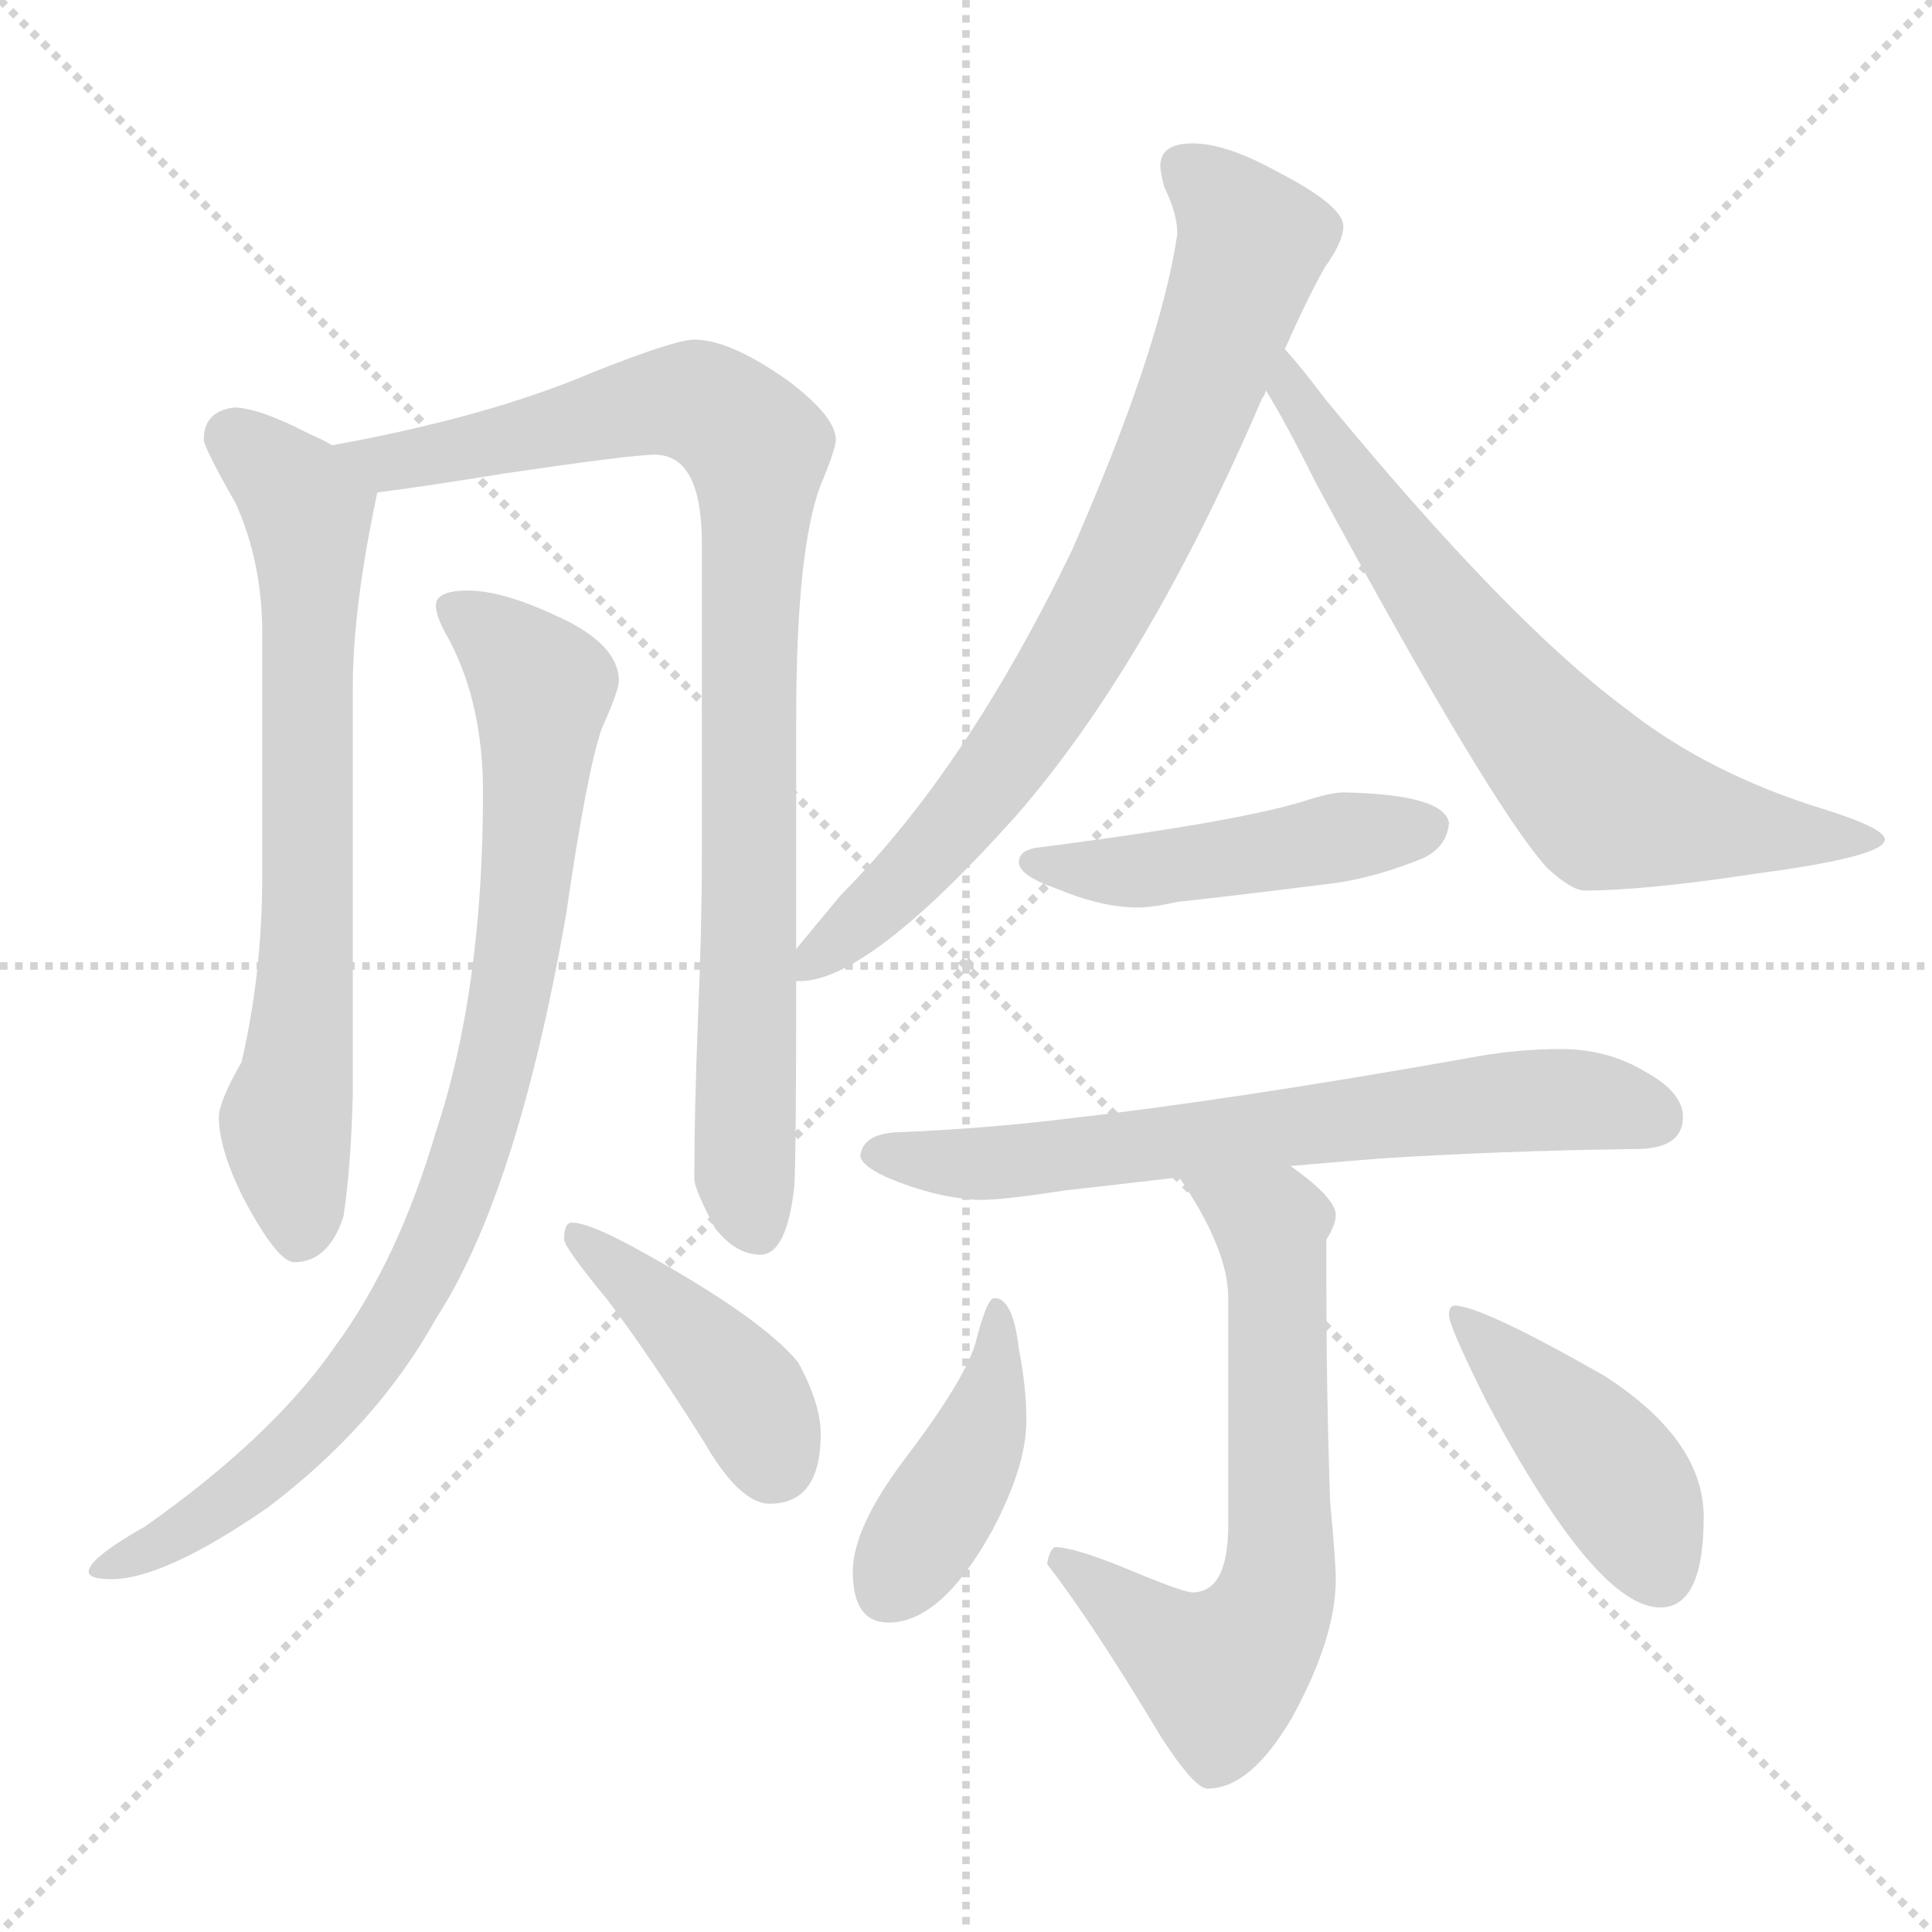 <svg xmlns="http://www.w3.org/2000/svg" version="1.1" viewBox="0 0 1024 1024">
  <g stroke="lightgray" stroke-dasharray="1,1" stroke-width="1" transform="scale(4, 4)">
    <line x1="0" y1="0" x2="256" y2="256" />
    <line x1="256" y1="0" x2="0" y2="256" />
    <line x1="128" y1="0" x2="128" y2="256" />
    <line x1="0" y1="128" x2="256" y2="128" />
  </g>
  <g transform="scale(1.0, -1.0) translate(0.0, -807.00)">
    <style type="text/css">
      
        @keyframes keyframes0 {
          from {
            stroke: blue;
            stroke-dashoffset: 699;
            stroke-width: 128;
          }
          69% {
            animation-timing-function: step-end;
            stroke: blue;
            stroke-dashoffset: 0;
            stroke-width: 128;
          }
          to {
            stroke: black;
            stroke-width: 1024;
          }
        }
        #make-me-a-hanzi-animation-0 {
          animation: keyframes0 0.819s both;
          animation-delay: 0s;
          animation-timing-function: linear;
        }
      
        @keyframes keyframes1 {
          from {
            stroke: blue;
            stroke-dashoffset: 900;
            stroke-width: 128;
          }
          75% {
            animation-timing-function: step-end;
            stroke: blue;
            stroke-dashoffset: 0;
            stroke-width: 128;
          }
          to {
            stroke: black;
            stroke-width: 1024;
          }
        }
        #make-me-a-hanzi-animation-1 {
          animation: keyframes1 0.982s both;
          animation-delay: 0.819s;
          animation-timing-function: linear;
        }
      
        @keyframes keyframes2 {
          from {
            stroke: blue;
            stroke-dashoffset: 875;
            stroke-width: 128;
          }
          74% {
            animation-timing-function: step-end;
            stroke: blue;
            stroke-dashoffset: 0;
            stroke-width: 128;
          }
          to {
            stroke: black;
            stroke-width: 1024;
          }
        }
        #make-me-a-hanzi-animation-2 {
          animation: keyframes2 0.962s both;
          animation-delay: 1.801s;
          animation-timing-function: linear;
        }
      
        @keyframes keyframes3 {
          from {
            stroke: blue;
            stroke-dashoffset: 416;
            stroke-width: 128;
          }
          58% {
            animation-timing-function: step-end;
            stroke: blue;
            stroke-dashoffset: 0;
            stroke-width: 128;
          }
          to {
            stroke: black;
            stroke-width: 1024;
          }
        }
        #make-me-a-hanzi-animation-3 {
          animation: keyframes3 0.589s both;
          animation-delay: 2.763s;
          animation-timing-function: linear;
        }
      
        @keyframes keyframes4 {
          from {
            stroke: blue;
            stroke-dashoffset: 773;
            stroke-width: 128;
          }
          72% {
            animation-timing-function: step-end;
            stroke: blue;
            stroke-dashoffset: 0;
            stroke-width: 128;
          }
          to {
            stroke: black;
            stroke-width: 1024;
          }
        }
        #make-me-a-hanzi-animation-4 {
          animation: keyframes4 0.879s both;
          animation-delay: 3.352s;
          animation-timing-function: linear;
        }
      
        @keyframes keyframes5 {
          from {
            stroke: blue;
            stroke-dashoffset: 692;
            stroke-width: 128;
          }
          69% {
            animation-timing-function: step-end;
            stroke: blue;
            stroke-dashoffset: 0;
            stroke-width: 128;
          }
          to {
            stroke: black;
            stroke-width: 1024;
          }
        }
        #make-me-a-hanzi-animation-5 {
          animation: keyframes5 0.813s both;
          animation-delay: 4.231s;
          animation-timing-function: linear;
        }
      
        @keyframes keyframes6 {
          from {
            stroke: blue;
            stroke-dashoffset: 467;
            stroke-width: 128;
          }
          60% {
            animation-timing-function: step-end;
            stroke: blue;
            stroke-dashoffset: 0;
            stroke-width: 128;
          }
          to {
            stroke: black;
            stroke-width: 1024;
          }
        }
        #make-me-a-hanzi-animation-6 {
          animation: keyframes6 0.63s both;
          animation-delay: 5.044s;
          animation-timing-function: linear;
        }
      
        @keyframes keyframes7 {
          from {
            stroke: blue;
            stroke-dashoffset: 670;
            stroke-width: 128;
          }
          69% {
            animation-timing-function: step-end;
            stroke: blue;
            stroke-dashoffset: 0;
            stroke-width: 128;
          }
          to {
            stroke: black;
            stroke-width: 1024;
          }
        }
        #make-me-a-hanzi-animation-7 {
          animation: keyframes7 0.795s both;
          animation-delay: 5.674s;
          animation-timing-function: linear;
        }
      
        @keyframes keyframes8 {
          from {
            stroke: blue;
            stroke-dashoffset: 652;
            stroke-width: 128;
          }
          68% {
            animation-timing-function: step-end;
            stroke: blue;
            stroke-dashoffset: 0;
            stroke-width: 128;
          }
          to {
            stroke: black;
            stroke-width: 1024;
          }
        }
        #make-me-a-hanzi-animation-8 {
          animation: keyframes8 0.781s both;
          animation-delay: 6.469s;
          animation-timing-function: linear;
        }
      
        @keyframes keyframes9 {
          from {
            stroke: blue;
            stroke-dashoffset: 420;
            stroke-width: 128;
          }
          58% {
            animation-timing-function: step-end;
            stroke: blue;
            stroke-dashoffset: 0;
            stroke-width: 128;
          }
          to {
            stroke: black;
            stroke-width: 1024;
          }
        }
        #make-me-a-hanzi-animation-9 {
          animation: keyframes9 0.592s both;
          animation-delay: 7.25s;
          animation-timing-function: linear;
        }
      
        @keyframes keyframes10 {
          from {
            stroke: blue;
            stroke-dashoffset: 432;
            stroke-width: 128;
          }
          58% {
            animation-timing-function: step-end;
            stroke: blue;
            stroke-dashoffset: 0;
            stroke-width: 128;
          }
          to {
            stroke: black;
            stroke-width: 1024;
          }
        }
        #make-me-a-hanzi-animation-10 {
          animation: keyframes10 0.602s both;
          animation-delay: 7.842s;
          animation-timing-function: linear;
        }
      
    </style>
    
      <path d="M 124 591 Q 108 589 108 574 Q 108 570 125 540 Q 139 509 139 471 L 139 343 Q 139 291 128 244 Q 116 223 116 215 Q 116 198 129 172 Q 147 138 156 138 Q 174 138 182 162 Q 186 188 187 227 L 187 443 Q 187 485 200 546 C 202 558 202 558 176 571 Q 171 574 164 577 Q 137 591 124 591 Z" fill="lightgray" />
    
      <path d="M 200 546 Q 224 549 267 556 Q 335 566 347 566 Q 372 566 372 519 L 372 353 Q 372 315 370 269 Q 368 218 368 182 Q 368 177 379 156 Q 390 142 403 142 Q 417 142 421 178 Q 422 194 422 287 L 422 304 L 422 426 Q 422 516 435 550 Q 443 569 443 574 Q 443 586 418 605 Q 387 627 368 627 Q 358 627 315 610 Q 259 586 176 571 C 147 565 170 542 200 546 Z" fill="lightgray" />
    
      <path d="M 248 494 Q 231 494 231 486 Q 231 480 238 468 Q 256 434 256 387 Q 256 282 231 207 Q 211 139 178 94 Q 145 46 77 -2 Q 47 -19 47 -26 Q 47 -30 59 -30 Q 87 -30 142 8 Q 200 52 231 108 Q 274 174 300 322 Q 311 398 319 421 Q 328 441 328 446 Q 328 466 294 481 Q 266 494 248 494 Z" fill="lightgray" />
    
      <path d="M 303 159 Q 299 159 299 150 Q 299 146 322 118 Q 344 89 373 43 Q 392 10 408 10 Q 435 10 435 47 Q 435 63 423 85 Q 404 108 343 142 Q 313 159 303 159 Z" fill="lightgray" />
    
      <path d="M 422 287 L 424 287 Q 460 287 538 374 Q 608 454 669 596 Q 670 597 671 600 L 681 622 Q 693 649 702 665 Q 712 679 712 687 Q 712 698 677 716 Q 650 731 632 731 Q 615 731 615 719 Q 615 716 617 708 Q 624 694 624 683 Q 615 622 568 515 Q 512 399 446 333 Q 431 315 422 304 C 406 284 406 284 422 287 Z" fill="lightgray" />
    
      <path d="M 671 600 Q 681 584 698 550 Q 790 380 820 347 Q 833 335 840 335 Q 872 335 931 344 Q 999 353 999 362 Q 999 368 967 378 Q 905 397 861 432 Q 799 478 702 596 Q 690 612 681 622 C 662 645 656 626 671 600 Z" fill="lightgray" />
    
      <path d="M 712 387 Q 705 387 690 382 Q 653 371 552 358 Q 540 357 540 350 Q 540 343 560 336 Q 584 326 603 326 Q 611 326 624 329 Q 644 331 708 339 Q 729 342 754 352 Q 767 358 768 371 Q 765 386 712 387 Z" fill="lightgray" />
    
      <path d="M 827 251 Q 803 251 777 246 Q 653 224 565 214 Q 524 209 479 207 Q 457 207 456 194 Q 457 189 470 183 Q 496 172 519 171 Q 532 171 564 176 Q 591 179 625 183 L 684 189 Q 707 191 732 193 Q 794 197 867 198 Q 892 198 892 215 Q 892 228 872 239 Q 852 251 827 251 Z" fill="lightgray" />
    
      <path d="M 625 183 Q 651 145 651 119 L 651 -1 Q 651 -37 632 -37 Q 627 -37 596 -24 Q 569 -13 559 -13 Q 556 -15 555 -22 Q 579 -53 615 -113 Q 633 -141 640 -141 Q 663 -141 685 -103 Q 708 -61 708 -30 Q 708 -21 705 11 Q 703 69 703 127 L 703 150 Q 708 158 708 163 Q 708 172 684 189 C 660 207 609 208 625 183 Z" fill="lightgray" />
    
      <path d="M 527 119 Q 523 119 517 95 Q 511 75 479 33 Q 452 -3 452 -26 Q 452 -53 471 -53 Q 499 -53 526 -4 Q 544 30 544 54 Q 544 72 540 92 Q 537 119 527 119 Z" fill="lightgray" />
    
      <path d="M 771 115 Q 768 115 768 110 Q 768 104 788 64 Q 846 -45 880 -45 Q 903 -45 903 3 Q 903 44 850 78 Q 785 115 771 115 Z" fill="lightgray" />
    
    
      <clipPath id="make-me-a-hanzi-clip-0">
        <path d="M 124 591 Q 108 589 108 574 Q 108 570 125 540 Q 139 509 139 471 L 139 343 Q 139 291 128 244 Q 116 223 116 215 Q 116 198 129 172 Q 147 138 156 138 Q 174 138 182 162 Q 186 188 187 227 L 187 443 Q 187 485 200 546 C 202 558 202 558 176 571 Q 171 574 164 577 Q 137 591 124 591 Z" />
      </clipPath>
      <path clip-path="url(#make-me-a-hanzi-clip-0)" d="M 122 576 L 157 545 L 164 526 L 162 281 L 151 212 L 159 151" fill="none" id="make-me-a-hanzi-animation-0" stroke-dasharray="571 1142" stroke-linecap="round" />
    
      <clipPath id="make-me-a-hanzi-clip-1">
        <path d="M 200 546 Q 224 549 267 556 Q 335 566 347 566 Q 372 566 372 519 L 372 353 Q 372 315 370 269 Q 368 218 368 182 Q 368 177 379 156 Q 390 142 403 142 Q 417 142 421 178 Q 422 194 422 287 L 422 304 L 422 426 Q 422 516 435 550 Q 443 569 443 574 Q 443 586 418 605 Q 387 627 368 627 Q 358 627 315 610 Q 259 586 176 571 C 147 565 170 542 200 546 Z" />
      </clipPath>
      <path clip-path="url(#make-me-a-hanzi-clip-1)" d="M 184 571 L 194 564 L 214 563 L 369 594 L 401 569 L 394 188 L 401 157" fill="none" id="make-me-a-hanzi-animation-1" stroke-dasharray="772 1544" stroke-linecap="round" />
    
      <clipPath id="make-me-a-hanzi-clip-2">
        <path d="M 248 494 Q 231 494 231 486 Q 231 480 238 468 Q 256 434 256 387 Q 256 282 231 207 Q 211 139 178 94 Q 145 46 77 -2 Q 47 -19 47 -26 Q 47 -30 59 -30 Q 87 -30 142 8 Q 200 52 231 108 Q 274 174 300 322 Q 311 398 319 421 Q 328 441 328 446 Q 328 466 294 481 Q 266 494 248 494 Z" />
      </clipPath>
      <path clip-path="url(#make-me-a-hanzi-clip-2)" d="M 240 484 L 288 442 L 277 316 L 264 246 L 233 151 L 189 78 L 139 25 L 54 -26" fill="none" id="make-me-a-hanzi-animation-2" stroke-dasharray="747 1494" stroke-linecap="round" />
    
      <clipPath id="make-me-a-hanzi-clip-3">
        <path d="M 303 159 Q 299 159 299 150 Q 299 146 322 118 Q 344 89 373 43 Q 392 10 408 10 Q 435 10 435 47 Q 435 63 423 85 Q 404 108 343 142 Q 313 159 303 159 Z" />
      </clipPath>
      <path clip-path="url(#make-me-a-hanzi-clip-3)" d="M 306 152 L 392 72 L 410 33" fill="none" id="make-me-a-hanzi-animation-3" stroke-dasharray="288 576" stroke-linecap="round" />
    
      <clipPath id="make-me-a-hanzi-clip-4">
        <path d="M 422 287 L 424 287 Q 460 287 538 374 Q 608 454 669 596 Q 670 597 671 600 L 681 622 Q 693 649 702 665 Q 712 679 712 687 Q 712 698 677 716 Q 650 731 632 731 Q 615 731 615 719 Q 615 716 617 708 Q 624 694 624 683 Q 615 622 568 515 Q 512 399 446 333 Q 431 315 422 304 C 406 284 406 284 422 287 Z" />
      </clipPath>
      <path clip-path="url(#make-me-a-hanzi-clip-4)" d="M 628 718 L 664 678 L 604 524 L 569 458 L 515 379 L 423 291" fill="none" id="make-me-a-hanzi-animation-4" stroke-dasharray="645 1290" stroke-linecap="round" />
    
      <clipPath id="make-me-a-hanzi-clip-5">
        <path d="M 671 600 Q 681 584 698 550 Q 790 380 820 347 Q 833 335 840 335 Q 872 335 931 344 Q 999 353 999 362 Q 999 368 967 378 Q 905 397 861 432 Q 799 478 702 596 Q 690 612 681 622 C 662 645 656 626 671 600 Z" />
      </clipPath>
      <path clip-path="url(#make-me-a-hanzi-clip-5)" d="M 681 615 L 683 601 L 732 527 L 794 445 L 850 383 L 941 364 L 995 362" fill="none" id="make-me-a-hanzi-animation-5" stroke-dasharray="564 1128" stroke-linecap="round" />
    
      <clipPath id="make-me-a-hanzi-clip-6">
        <path d="M 712 387 Q 705 387 690 382 Q 653 371 552 358 Q 540 357 540 350 Q 540 343 560 336 Q 584 326 603 326 Q 611 326 624 329 Q 644 331 708 339 Q 729 342 754 352 Q 767 358 768 371 Q 765 386 712 387 Z" />
      </clipPath>
      <path clip-path="url(#make-me-a-hanzi-clip-6)" d="M 548 351 L 598 345 L 757 368" fill="none" id="make-me-a-hanzi-animation-6" stroke-dasharray="339 678" stroke-linecap="round" />
    
      <clipPath id="make-me-a-hanzi-clip-7">
        <path d="M 827 251 Q 803 251 777 246 Q 653 224 565 214 Q 524 209 479 207 Q 457 207 456 194 Q 457 189 470 183 Q 496 172 519 171 Q 532 171 564 176 Q 591 179 625 183 L 684 189 Q 707 191 732 193 Q 794 197 867 198 Q 892 198 892 215 Q 892 228 872 239 Q 852 251 827 251 Z" />
      </clipPath>
      <path clip-path="url(#make-me-a-hanzi-clip-7)" d="M 464 196 L 552 192 L 822 224 L 875 215" fill="none" id="make-me-a-hanzi-animation-7" stroke-dasharray="542 1084" stroke-linecap="round" />
    
      <clipPath id="make-me-a-hanzi-clip-8">
        <path d="M 625 183 Q 651 145 651 119 L 651 -1 Q 651 -37 632 -37 Q 627 -37 596 -24 Q 569 -13 559 -13 Q 556 -15 555 -22 Q 579 -53 615 -113 Q 633 -141 640 -141 Q 663 -141 685 -103 Q 708 -61 708 -30 Q 708 -21 705 11 Q 703 69 703 127 L 703 150 Q 708 158 708 163 Q 708 172 684 189 C 660 207 609 208 625 183 Z" />
      </clipPath>
      <path clip-path="url(#make-me-a-hanzi-clip-8)" d="M 633 178 L 673 157 L 679 -1 L 674 -43 L 663 -65 L 647 -80 L 562 -20" fill="none" id="make-me-a-hanzi-animation-8" stroke-dasharray="524 1048" stroke-linecap="round" />
    
      <clipPath id="make-me-a-hanzi-clip-9">
        <path d="M 527 119 Q 523 119 517 95 Q 511 75 479 33 Q 452 -3 452 -26 Q 452 -53 471 -53 Q 499 -53 526 -4 Q 544 30 544 54 Q 544 72 540 92 Q 537 119 527 119 Z" />
      </clipPath>
      <path clip-path="url(#make-me-a-hanzi-clip-9)" d="M 529 113 L 520 50 L 470 -37" fill="none" id="make-me-a-hanzi-animation-9" stroke-dasharray="292 584" stroke-linecap="round" />
    
      <clipPath id="make-me-a-hanzi-clip-10">
        <path d="M 771 115 Q 768 115 768 110 Q 768 104 788 64 Q 846 -45 880 -45 Q 903 -45 903 3 Q 903 44 850 78 Q 785 115 771 115 Z" />
      </clipPath>
      <path clip-path="url(#make-me-a-hanzi-clip-10)" d="M 773 110 L 856 24 L 880 -27" fill="none" id="make-me-a-hanzi-animation-10" stroke-dasharray="304 608" stroke-linecap="round" />
    
  </g>
</svg>